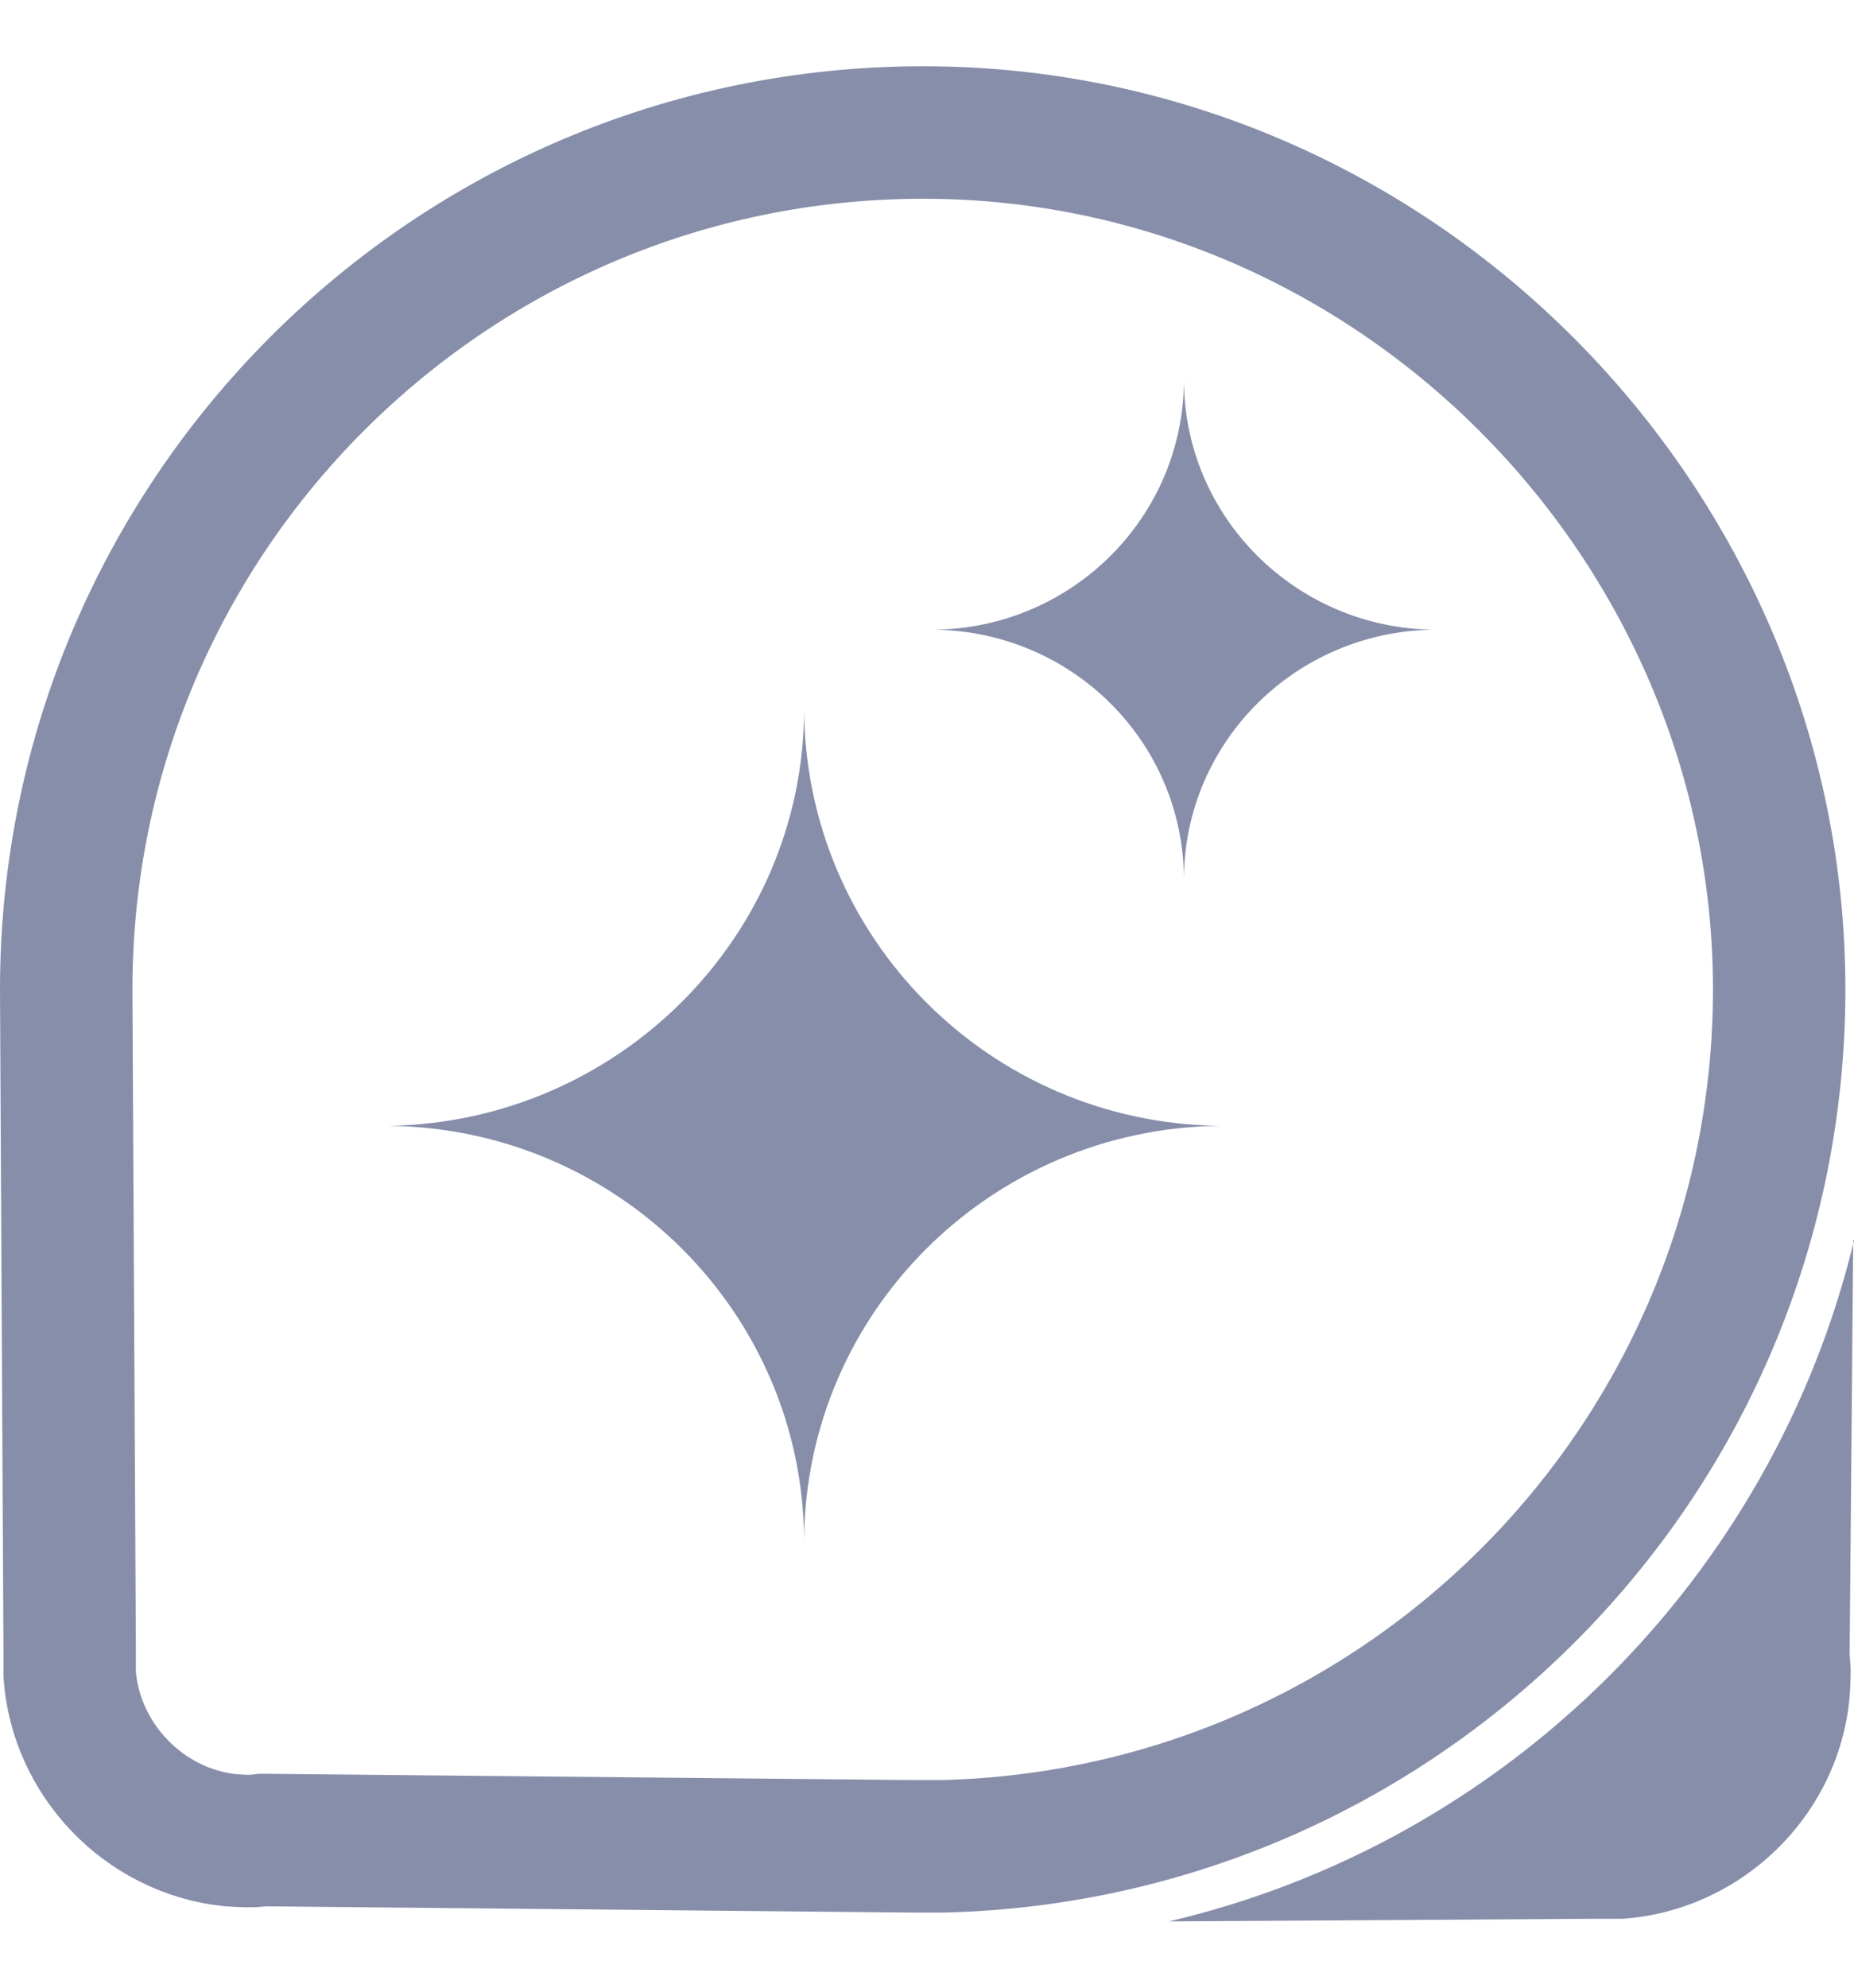 <svg width="14" height="15" viewBox="0 0 14 15" fill="none" xmlns="http://www.w3.org/2000/svg">
<path d="M0.526 12.447L0.5 7.467C0.5 3.898 3.399 1 6.971 1C10.539 1 13.435 3.949 13.435 7.467C13.434 10.985 10.622 13.845 7.126 13.933H6.868L2.016 13.886H1.982L1.949 13.89C1.897 13.896 1.842 13.894 1.736 13.887C1.085 13.817 0.572 13.277 0.526 12.636V12.447Z" stroke="#878EAA" stroke-miterlimit="10"/>
<path d="M6.072 11.617C6.086 9.903 7.48 8.516 9.209 8.496C7.473 8.476 6.079 7.076 6.072 5.348C6.072 7.069 4.665 8.469 2.936 8.496C4.665 8.516 6.059 9.903 6.072 11.617Z" fill="#878EAA"/>
<path d="M8.94 6.628C8.947 5.596 9.785 4.766 10.823 4.752C9.785 4.739 8.94 3.902 8.94 2.863C8.94 3.902 8.096 4.739 7.057 4.752C8.096 4.766 8.933 5.596 8.94 6.628Z" fill="#878EAA"/>
<path d="M14 9.362C13.384 11.908 11.373 13.904 8.826 14.5L12.037 14.48C12.11 14.48 12.177 14.48 12.251 14.48C13.143 14.419 13.886 13.71 13.967 12.805C13.974 12.698 13.98 12.598 13.967 12.49L13.994 9.355L14 9.362Z" fill="#878EAA"/>
</svg>
